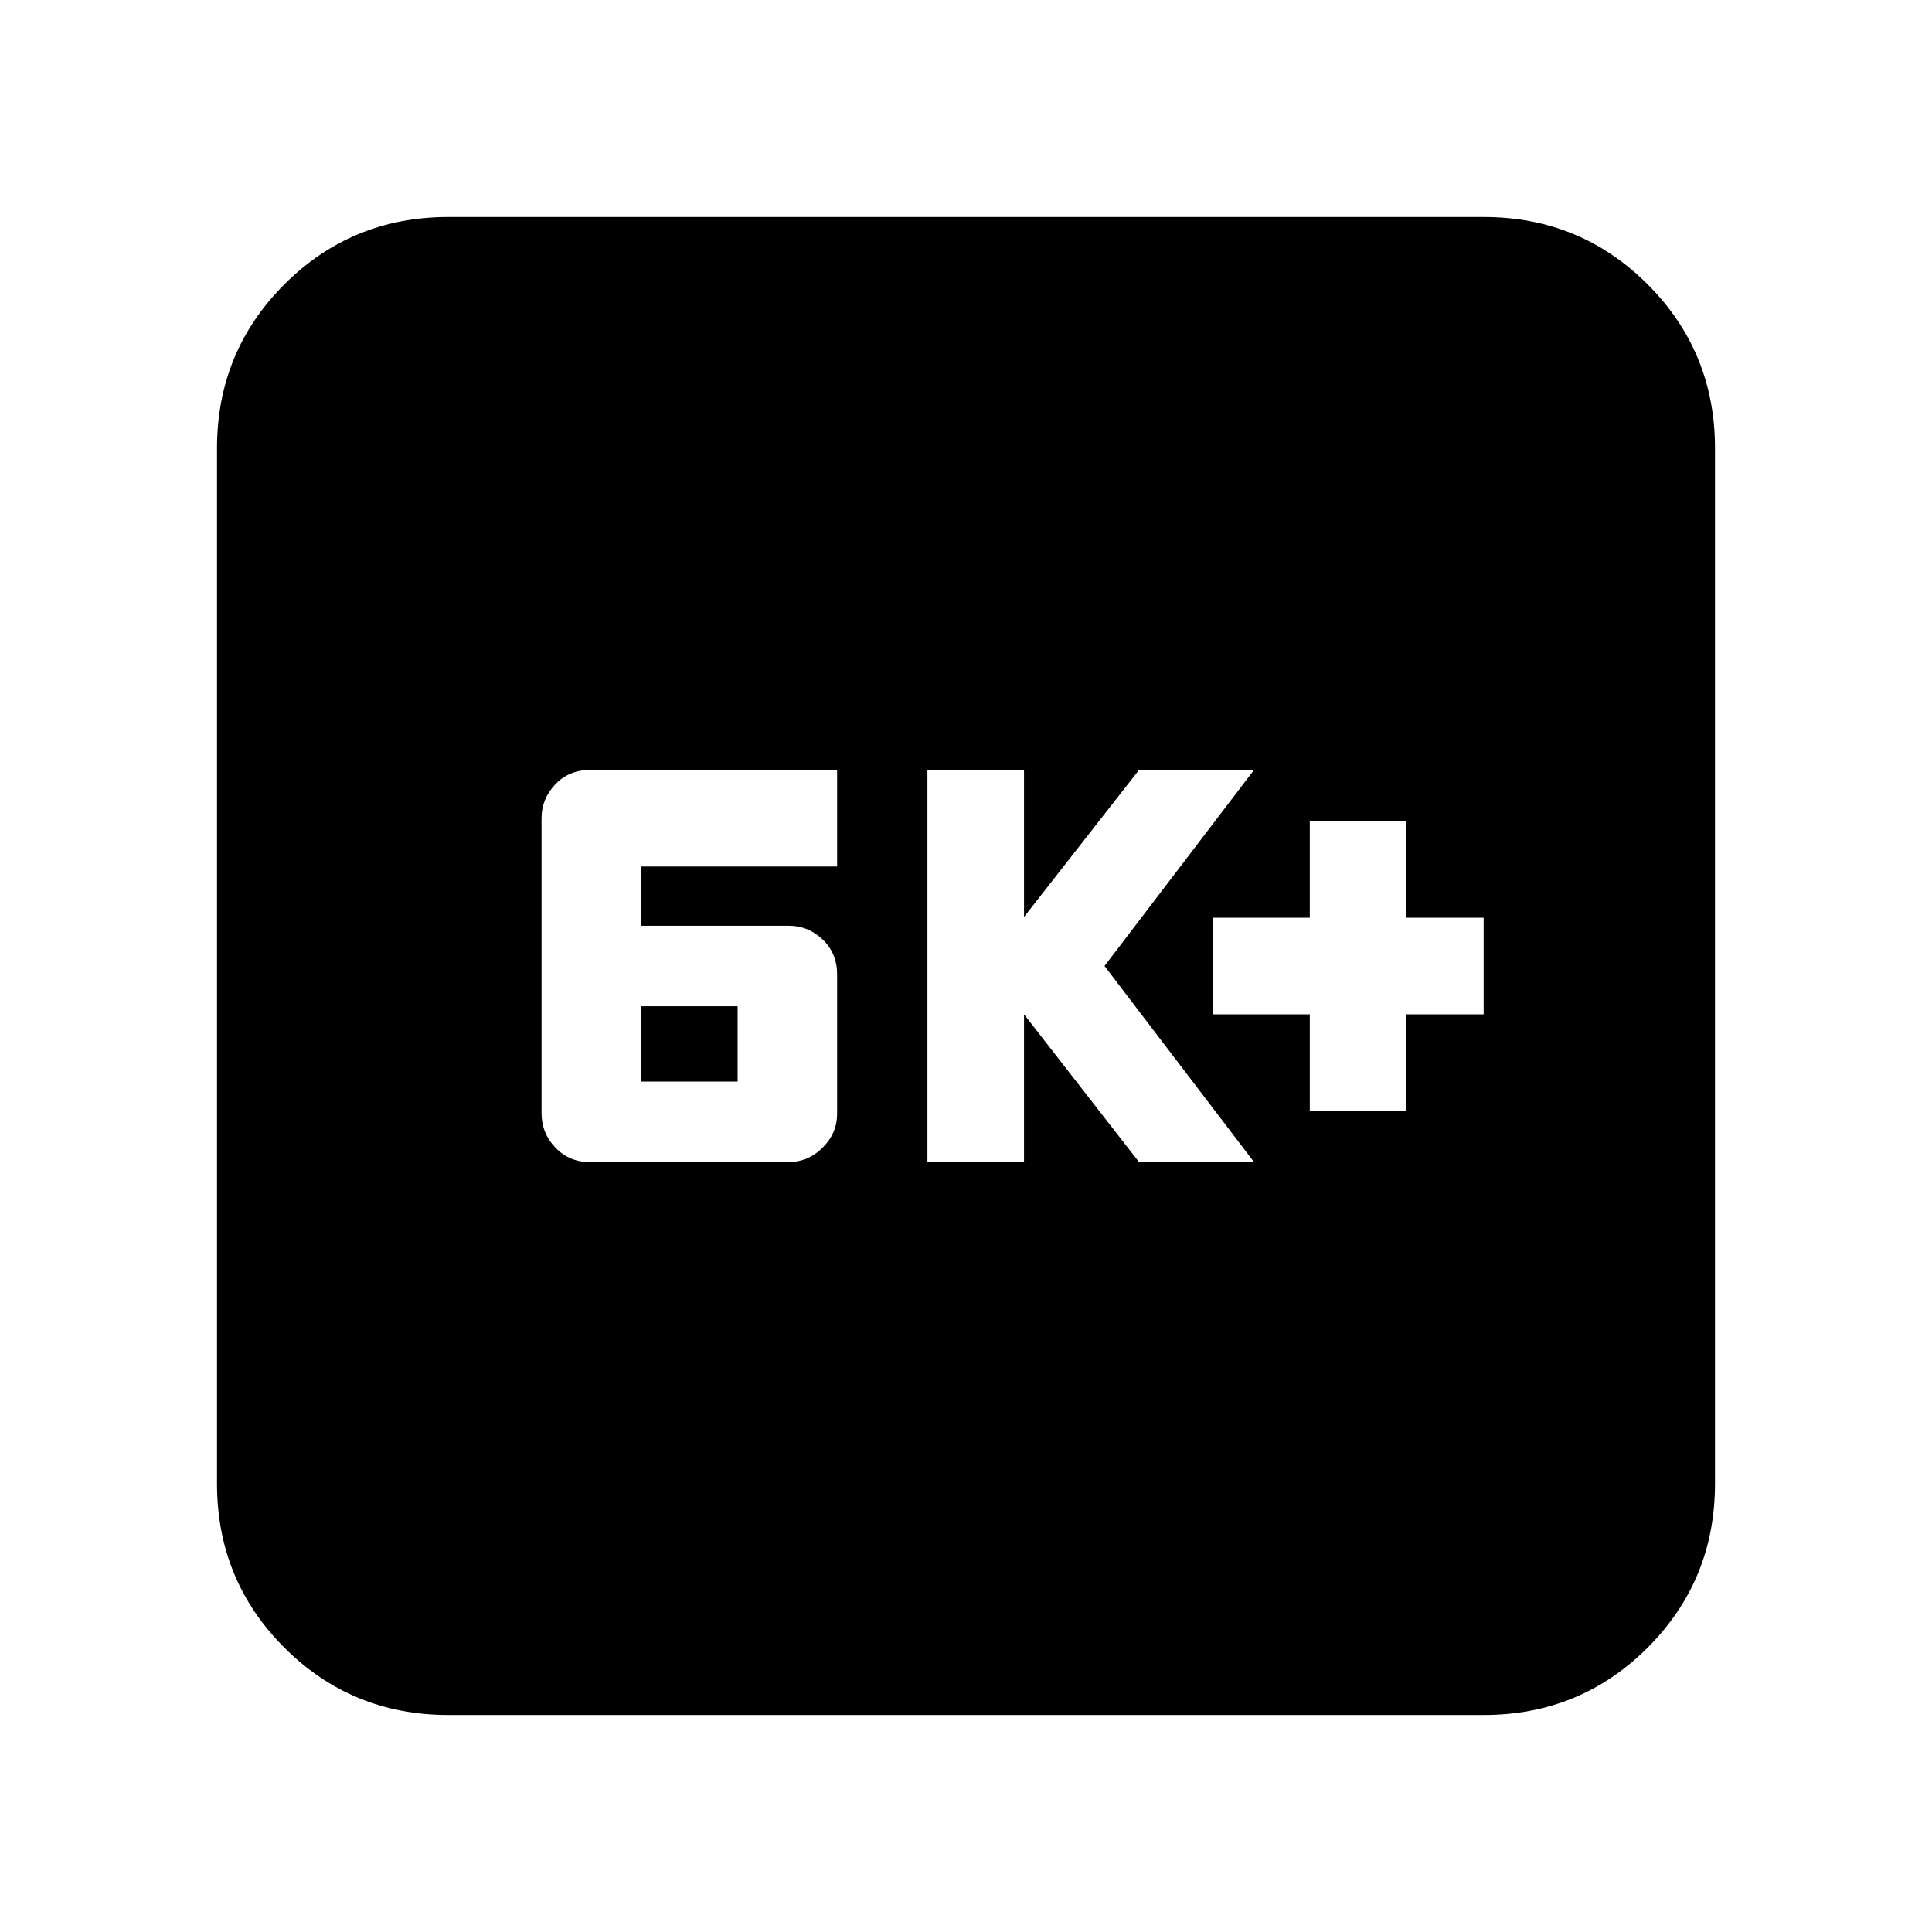 <svg xmlns="http://www.w3.org/2000/svg" height="20" viewBox="0 -960 960 960" width="20"><path d="M293.09-382.57h98.6q9.9 0 17.08-7.18 7.19-7.18 7.19-16.82v-69.21q0-10.55-7.19-17.39-7.18-6.83-16.81-6.83h-73.44v-29.43h97.44v-48H293.3q-10.58 0-17.39 7.18-6.82 7.18-6.82 16.82v146.48q0 10.02 6.9 17.2t17.1 7.18Zm25.43-40V-460h48v37.43h-48Zm142.31 40h48V-456l57.15 73.43h57.15L548.83-480l74.3-97.43h-57.15l-57.15 73.07v-73.07h-48v194.86Zm190-25.43h48v-48h38.39v-48h-38.39v-48h-48v48h-48v48h48v48ZM222.78-107.83q-48 0-81.48-33.47-33.47-33.48-33.47-81.48v-514.44q0-48 33.47-81.48 33.48-33.47 81.48-33.47h514.44q48 0 81.48 33.47 33.47 33.48 33.47 81.48v514.44q0 48-33.47 81.48-33.48 33.47-81.48 33.47H222.78Z"/></svg>